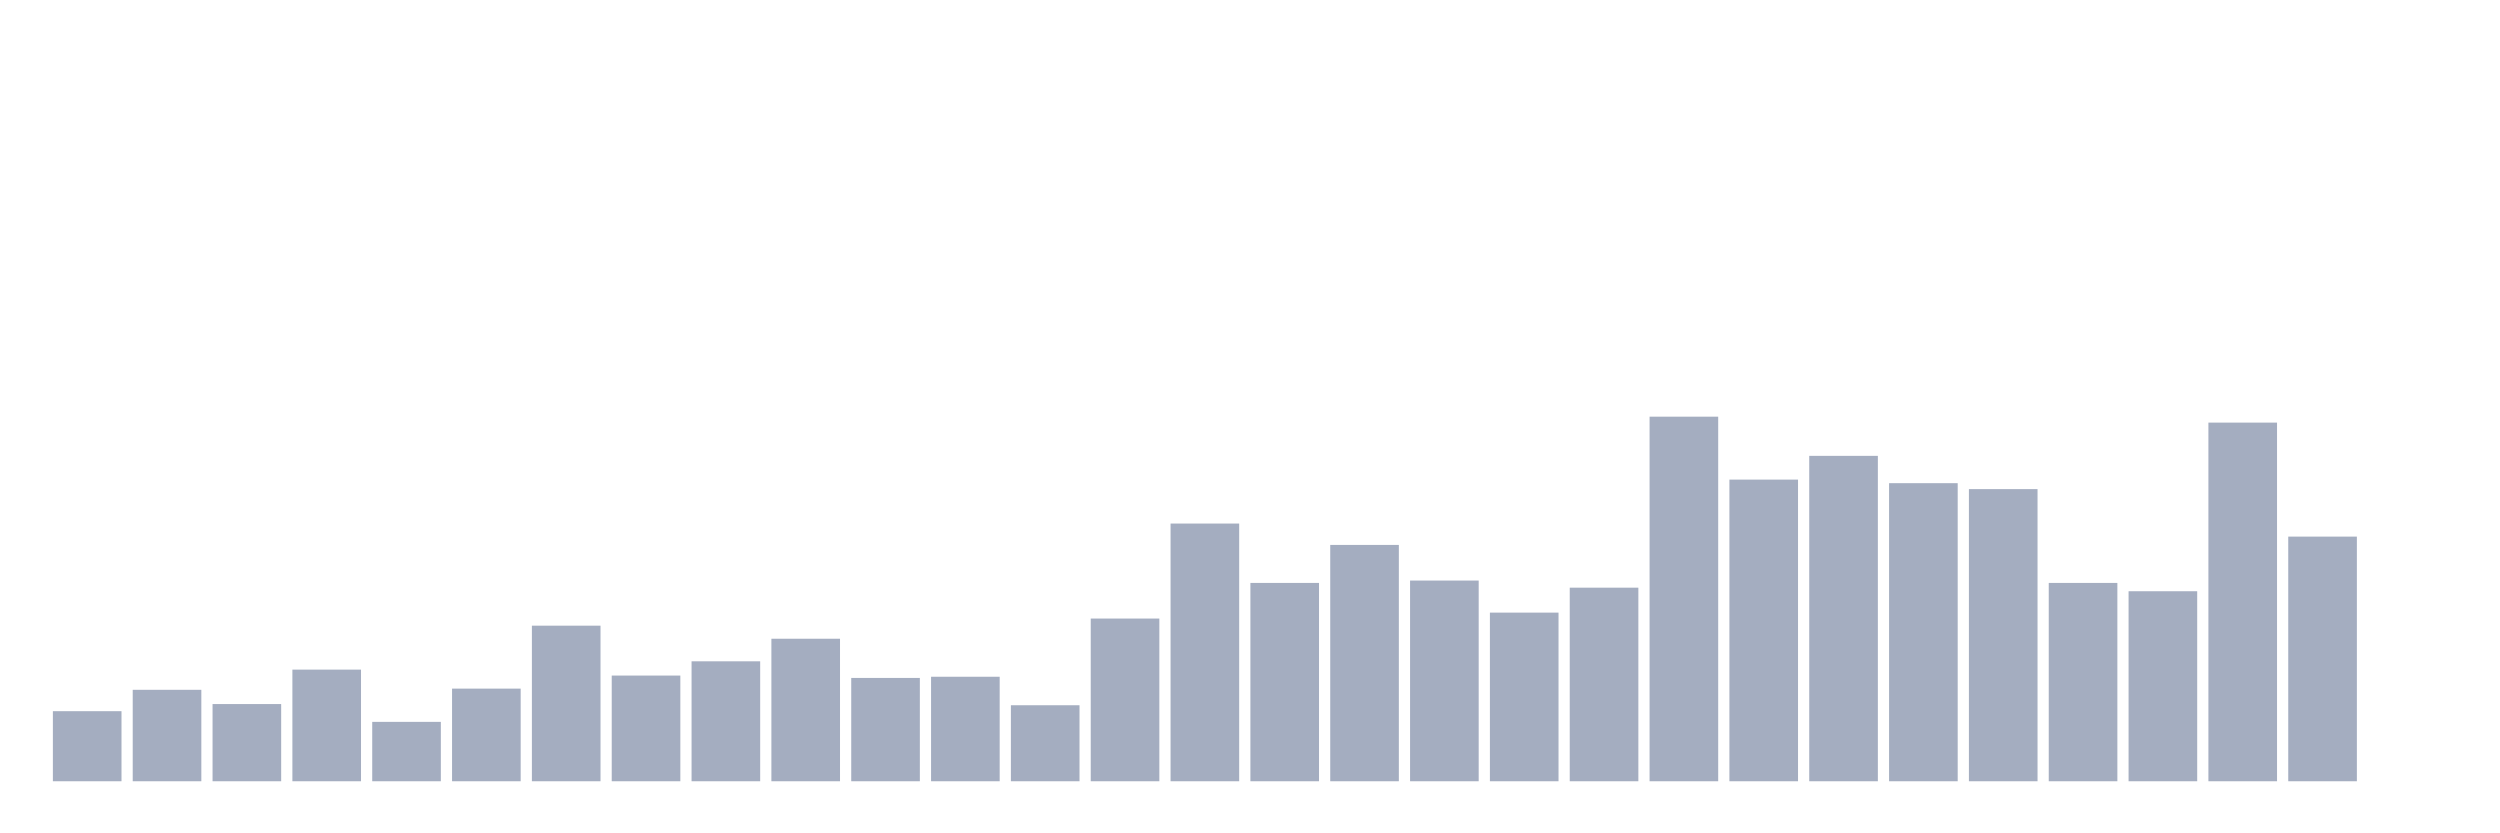 <svg xmlns="http://www.w3.org/2000/svg" viewBox="0 0 480 160"><g transform="translate(10,10)"><rect class="bar" x="0.153" width="13.175" y="126.547" height="13.453" fill="rgb(164,173,192)"></rect><rect class="bar" x="15.482" width="13.175" y="122.443" height="17.557" fill="rgb(164,173,192)"></rect><rect class="bar" x="30.81" width="13.175" y="125.179" height="14.821" fill="rgb(164,173,192)"></rect><rect class="bar" x="46.138" width="13.175" y="118.567" height="21.433" fill="rgb(164,173,192)"></rect><rect class="bar" x="61.466" width="13.175" y="128.599" height="11.401" fill="rgb(164,173,192)"></rect><rect class="bar" x="76.794" width="13.175" y="122.215" height="17.785" fill="rgb(164,173,192)"></rect><rect class="bar" x="92.123" width="13.175" y="110.13" height="29.87" fill="rgb(164,173,192)"></rect><rect class="bar" x="107.451" width="13.175" y="119.707" height="20.293" fill="rgb(164,173,192)"></rect><rect class="bar" x="122.779" width="13.175" y="116.971" height="23.029" fill="rgb(164,173,192)"></rect><rect class="bar" x="138.107" width="13.175" y="112.638" height="27.362" fill="rgb(164,173,192)"></rect><rect class="bar" x="153.436" width="13.175" y="120.163" height="19.837" fill="rgb(164,173,192)"></rect><rect class="bar" x="168.764" width="13.175" y="119.935" height="20.065" fill="rgb(164,173,192)"></rect><rect class="bar" x="184.092" width="13.175" y="125.407" height="14.593" fill="rgb(164,173,192)"></rect><rect class="bar" x="199.42" width="13.175" y="108.762" height="31.238" fill="rgb(164,173,192)"></rect><rect class="bar" x="214.748" width="13.175" y="90.521" height="49.479" fill="rgb(164,173,192)"></rect><rect class="bar" x="230.077" width="13.175" y="101.922" height="38.078" fill="rgb(164,173,192)"></rect><rect class="bar" x="245.405" width="13.175" y="94.625" height="45.375" fill="rgb(164,173,192)"></rect><rect class="bar" x="260.733" width="13.175" y="101.466" height="38.534" fill="rgb(164,173,192)"></rect><rect class="bar" x="276.061" width="13.175" y="107.622" height="32.378" fill="rgb(164,173,192)"></rect><rect class="bar" x="291.39" width="13.175" y="102.834" height="37.166" fill="rgb(164,173,192)"></rect><rect class="bar" x="306.718" width="13.175" y="70" height="70" fill="rgb(164,173,192)"></rect><rect class="bar" x="322.046" width="13.175" y="82.085" height="57.915" fill="rgb(164,173,192)"></rect><rect class="bar" x="337.374" width="13.175" y="77.524" height="62.476" fill="rgb(164,173,192)"></rect><rect class="bar" x="352.702" width="13.175" y="82.769" height="57.231" fill="rgb(164,173,192)"></rect><rect class="bar" x="368.031" width="13.175" y="83.909" height="56.091" fill="rgb(164,173,192)"></rect><rect class="bar" x="383.359" width="13.175" y="101.922" height="38.078" fill="rgb(164,173,192)"></rect><rect class="bar" x="398.687" width="13.175" y="103.518" height="36.482" fill="rgb(164,173,192)"></rect><rect class="bar" x="414.015" width="13.175" y="71.14" height="68.86" fill="rgb(164,173,192)"></rect><rect class="bar" x="429.344" width="13.175" y="93.029" height="46.971" fill="rgb(164,173,192)"></rect><rect class="bar" x="444.672" width="13.175" y="140" height="0" fill="rgb(164,173,192)"></rect></g></svg>